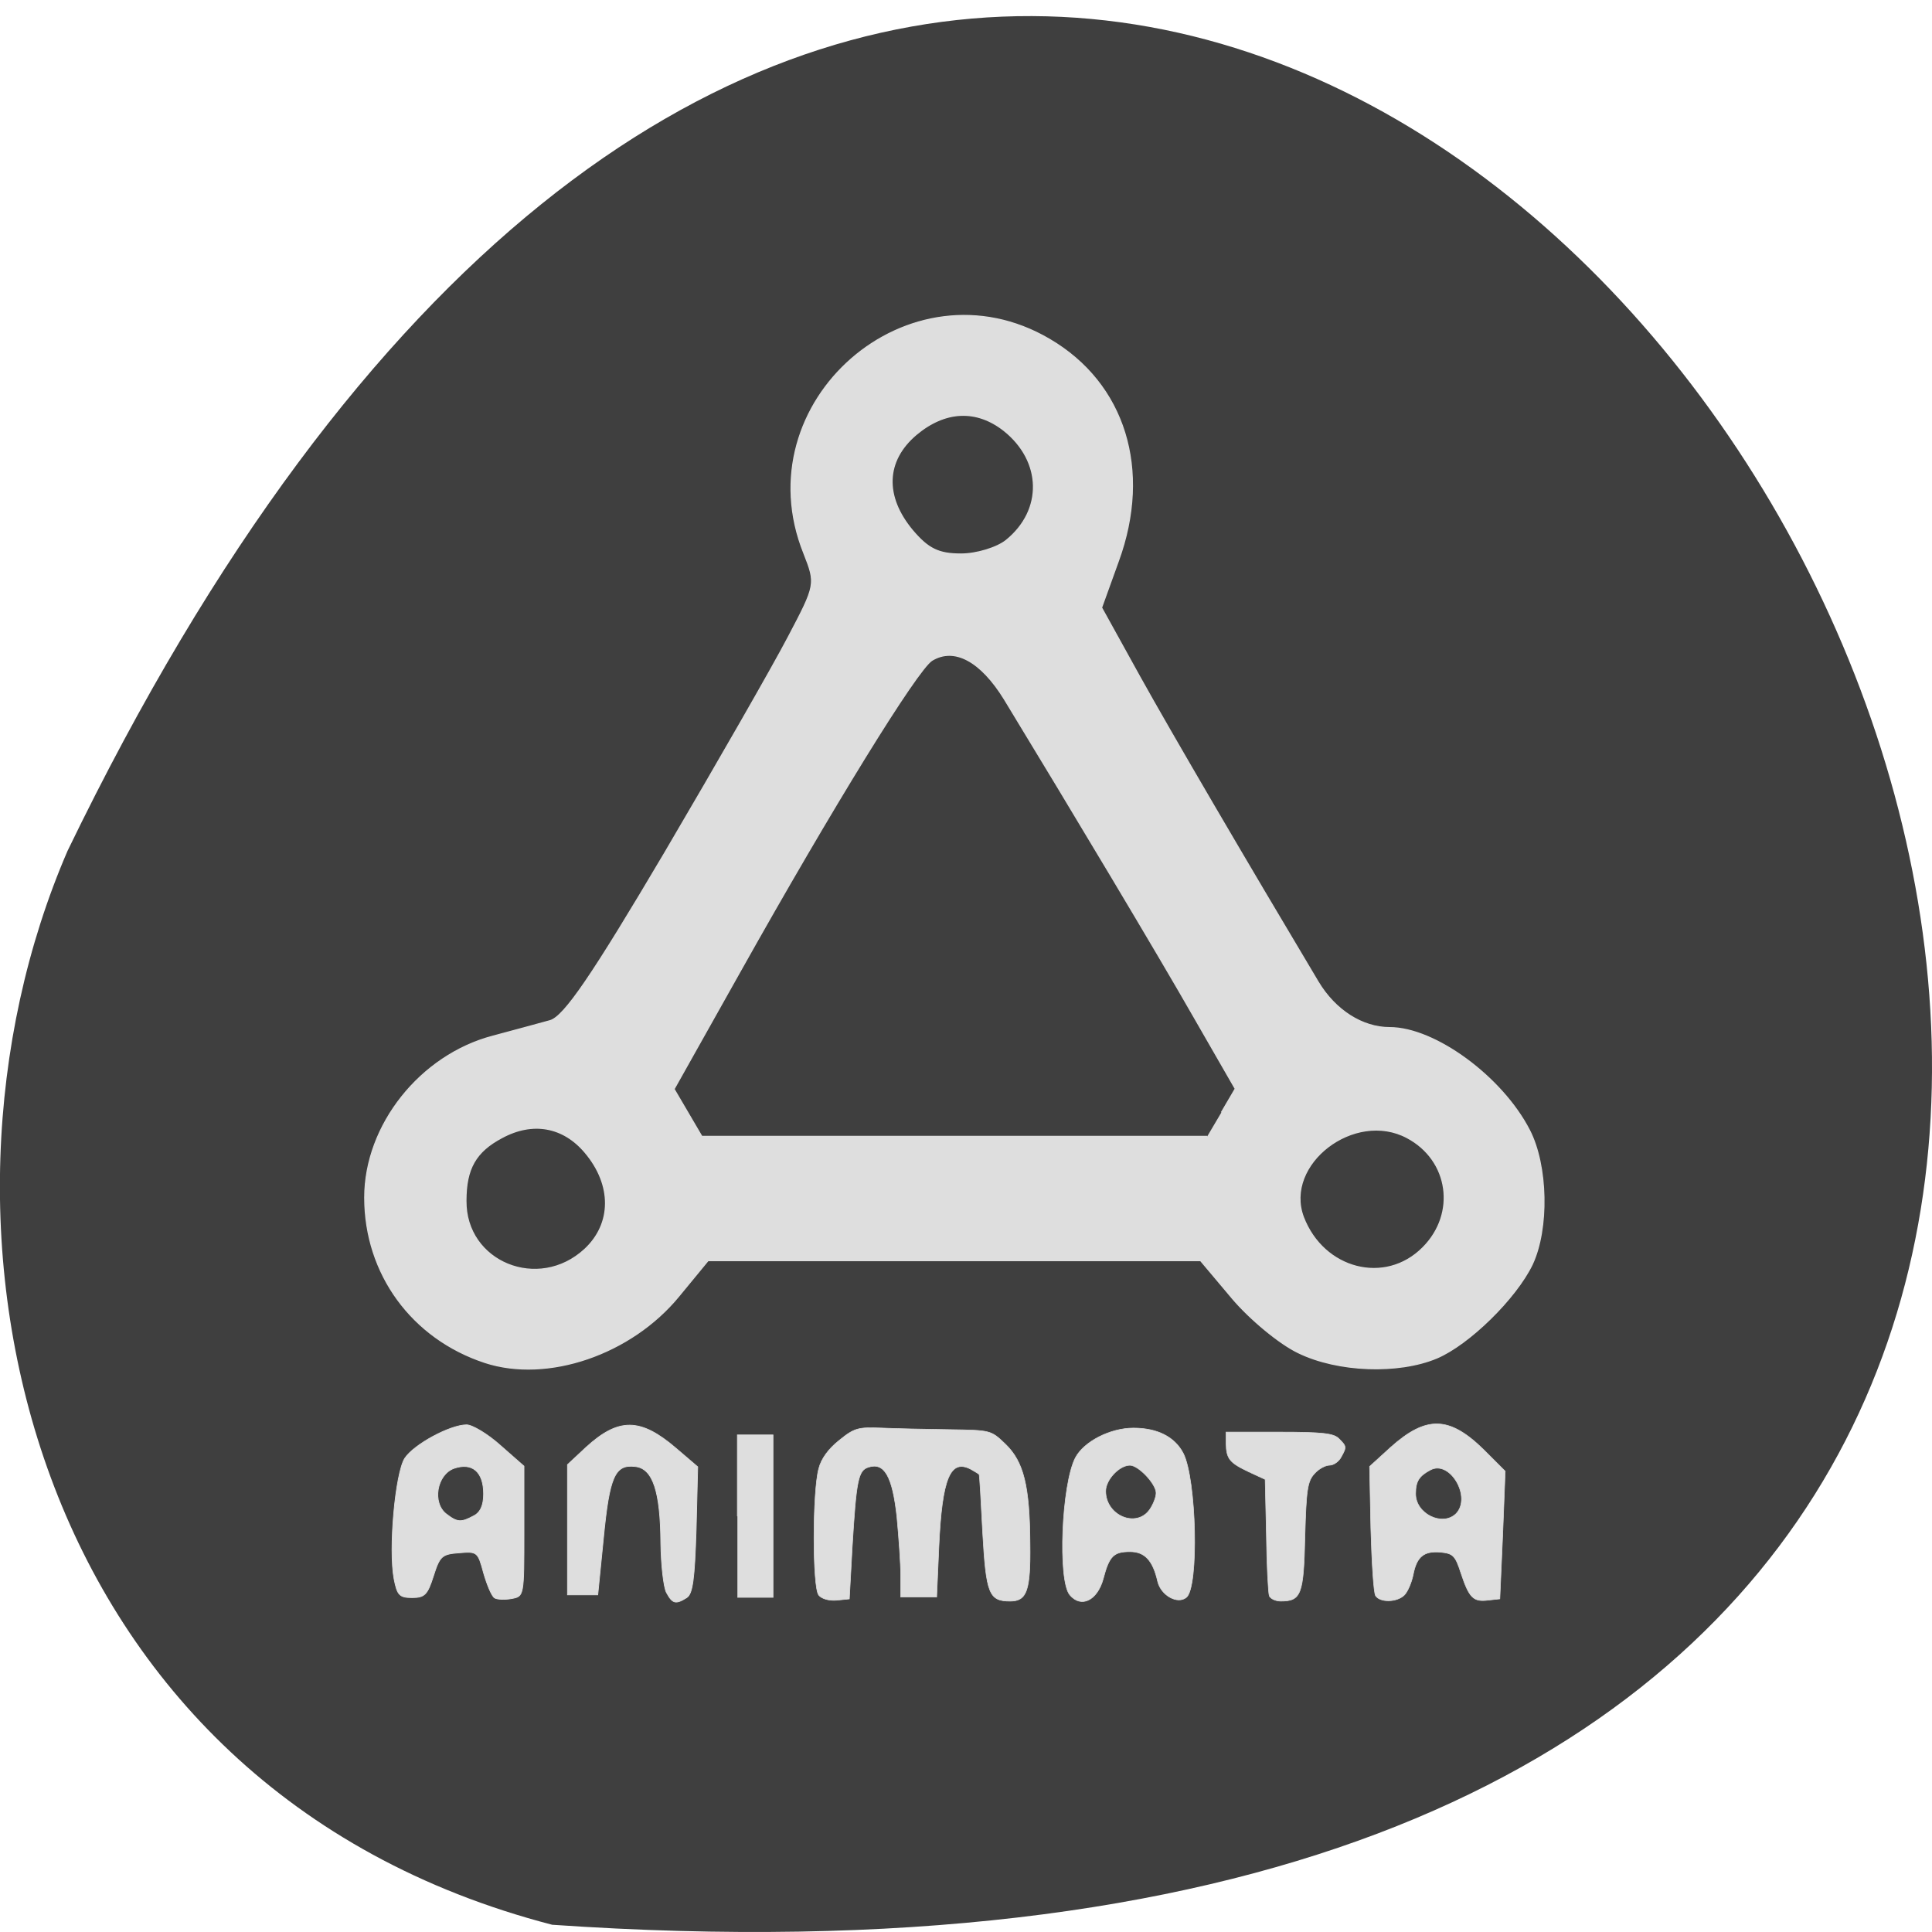 <svg xmlns="http://www.w3.org/2000/svg" viewBox="0 0 24 24"><path d="m 6.859 23.91 c 34.516 2.383 8.645 -43.656 -6.02 -13.34 c -2.02 4.672 -0.543 11.637 6.02 13.34" fill="#3f3f3f"/><g fill="#dedede" stroke="#dedede" transform="matrix(0.094 0 0 0.094 0.218 -0.327)"><path d="m 61.757 183.53 c -9.625 -3.167 -15.875 -11.708 -15.875 -21.792 c 0 -9.583 7.375 -18.833 16.958 -21.333 c 2.792 -0.75 6.208 -1.667 7.542 -2.042 c 1.875 -0.542 5.583 -6 15.167 -22.21 c 6.958 -11.833 14.292 -24.625 16.292 -28.458 c 3.667 -6.958 3.667 -7.04 2.083 -11.08 c -8.04 -20 13.958 -39.17 32.458 -28.29 c 9.958 5.833 13.5 17.25 9.08 29.333 l -2.208 6.125 l 5 9.04 c 4.208 7.583 14.167 24.583 23.625 40.42 c 2.25 3.75 5.833 6.04 9.458 6.04 c 5.958 0 14.833 6.5 18.458 13.542 c 2.417 4.667 2.583 13.04 0.375 17.75 c -2.167 4.5 -8.375 10.583 -12.625 12.375 c -5.083 2.125 -13.08 1.833 -18.292 -0.708 c -2.458 -1.167 -6.375 -4.417 -8.708 -7.167 l -4.208 -5 h -65.08 l -3.875 4.708 c -6.292 7.667 -17.333 11.458 -25.625 8.75 m 13.208 -14.958 c 3.625 -3.375 3.667 -8.5 0.042 -12.792 c -2.875 -3.417 -6.917 -4.167 -11 -1.958 c -3.458 1.833 -4.75 4.083 -4.75 8.333 c -0.083 8.125 9.583 12.08 15.708 6.417 m 110.75 -0.208 c 4.5 -4.5 3.5 -11.583 -2.083 -14.542 c -6.958 -3.708 -16.333 3.5 -13.708 10.5 c 2.667 6.958 10.833 9.04 15.792 4.04 m -26.625 -17.875 l 1.833 -3.125 l -5.417 -9.417 c -4.75 -8.333 -16.333 -27.667 -25.08 -42.04 c -3.125 -5.083 -6.625 -6.958 -9.583 -5.167 c -1.958 1.208 -13.167 19.375 -25.333 41.08 l -8.75 15.583 l 3.667 6.25 h 66.792 m -26.583 -78.75 c 4.958 -4 4.792 -10.5 -0.292 -14.542 c -3.625 -2.833 -7.75 -2.667 -11.583 0.542 c -4.083 3.458 -4.25 8.167 -0.5 12.667 c 2.083 2.458 3.458 3.125 6.417 3.125 c 2.083 0 4.75 -0.833 5.958 -1.792" stroke-width="0.15"/><g stroke-width="0.098"><path d="m 63.05 214.65 c -0.375 -0.208 -1 -1.708 -1.458 -3.292 c -0.75 -2.792 -0.833 -2.875 -3.25 -2.667 c -2.25 0.167 -2.542 0.417 -3.375 3.042 c -0.792 2.5 -1.167 2.875 -2.833 2.875 c -1.667 0 -1.958 -0.333 -2.375 -2.458 c -0.75 -3.958 0.167 -14 1.417 -15.958 c 1.208 -1.833 6 -4.417 8.167 -4.417 c 0.75 0 2.792 1.208 4.5 2.75 l 3.083 2.708 v 8.625 c 0 8.542 0 8.583 -1.625 8.875 c -0.875 0.167 -1.917 0.125 -2.25 -0.083 m -2.792 -10.833 c 0.917 -0.458 1.333 -1.417 1.333 -2.917 c 0 -2.917 -1.5 -4.208 -3.917 -3.375 c -2.292 0.833 -2.917 4.583 -1 6.04 c 1.458 1.125 1.958 1.125 3.583 0.25"/><path d="m 85.76 213.95 c -0.375 -0.708 -0.708 -3.625 -0.75 -6.542 c -0.042 -6.833 -1.042 -9.875 -3.375 -10.125 c -2.708 -0.333 -3.417 1.333 -4.208 9.458 l -0.75 7.5 h -4 v -17.208 l 2.458 -2.292 c 4.292 -3.917 7.167 -3.917 11.875 0.125 l 2.875 2.458 l -0.208 8.333 c -0.208 6.5 -0.458 8.458 -1.25 8.958 c -1.458 0.917 -1.875 0.792 -2.667 -0.667"/><path d="m 95.13 203.86 v -10.75 h 4.708 v 21.458 h -4.708"/></g><g stroke-width="0.079"><path d="m 105.88 214.28 c -0.833 -1 -0.833 -13.667 0 -16.708 c 0.333 -1.333 1.292 -2.625 2.708 -3.75 c 2 -1.625 2.5 -1.75 5.583 -1.625 c 1.875 0.083 5.875 0.167 8.917 0.208 c 5.542 0.083 5.542 0.083 7.458 1.917 c 2.417 2.333 3.208 5.542 3.25 13.167 c 0.083 6.208 -0.417 7.583 -2.625 7.583 c -2.792 0 -3.167 -0.958 -3.625 -9.04 c -0.208 -4.167 -0.417 -7.625 -0.458 -7.667 c 0 -0.083 -0.5 -0.375 -1.083 -0.708 c -2.75 -1.458 -3.833 1.167 -4.25 10.208 l -0.292 6.667 h -4.75 v -2.875 c 0 -1.583 -0.25 -5.04 -0.5 -7.708 c -0.583 -5.375 -1.667 -7.25 -3.75 -6.583 c -1.375 0.417 -1.625 1.667 -2.167 10.625 l -0.375 6.792 l -1.667 0.167 c -1 0.083 -1.958 -0.167 -2.375 -0.667"/><path d="m 139.05 214.24 c -1.583 -1.917 -1.083 -14.583 0.75 -18.12 c 1.125 -2.125 4.583 -3.917 7.667 -3.917 c 3.167 0 5.458 1.167 6.583 3.333 c 1.75 3.417 2.083 17.667 0.417 19.04 c -1.167 0.958 -3.333 -0.25 -3.792 -2.083 c -0.625 -2.792 -1.708 -3.958 -3.667 -3.958 c -2.167 0 -2.75 0.583 -3.542 3.625 c -0.792 2.833 -2.917 3.875 -4.417 2.083 m 10.583 -11.292 c 0.458 -0.667 0.833 -1.625 0.833 -2.167 c 0 -1.208 -2.333 -3.667 -3.458 -3.667 c -1.417 0 -3.208 1.917 -3.208 3.417 c 0 3.25 4.083 4.958 5.833 2.417"/><path d="m 165.42 214.36 c -0.125 -0.375 -0.333 -3.958 -0.375 -8 l -0.167 -7.375 l -2.167 -1 c -2.542 -1.208 -2.958 -1.708 -3 -3.75 v -1.5 h 7.04 c 5.667 0 7.208 0.167 7.875 0.875 c 1 1 1.042 1.083 0.292 2.417 c -0.292 0.583 -1 1.083 -1.542 1.083 c -0.542 0 -1.458 0.5 -2 1.125 c -0.917 1 -1.083 2.167 -1.25 8.292 c -0.167 7.708 -0.5 8.542 -3.208 8.542 c -0.667 0 -1.375 -0.333 -1.5 -0.708"/><path d="m 179.47 214.36 c -0.25 -0.375 -0.5 -4.375 -0.625 -8.875 l -0.167 -8.208 l 2.792 -2.542 c 4.708 -4.208 7.75 -4.125 12.292 0.333 l 2.833 2.833 l -0.333 8.458 l -0.375 8.417 l -1.542 0.167 c -1.958 0.25 -2.5 -0.292 -3.583 -3.542 c -0.75 -2.333 -1.042 -2.625 -2.667 -2.792 c -2.25 -0.208 -3.208 0.583 -3.667 3 c -0.208 1 -0.708 2.208 -1.167 2.667 c -0.958 0.958 -3.208 1 -3.792 0.083 m 10.625 -10.833 c 2.125 -2.167 -0.792 -7.167 -3.375 -5.792 c -1.5 0.792 -1.958 1.5 -1.958 3.125 c -0.042 2.667 3.542 4.417 5.333 2.667"/></g></g></svg>